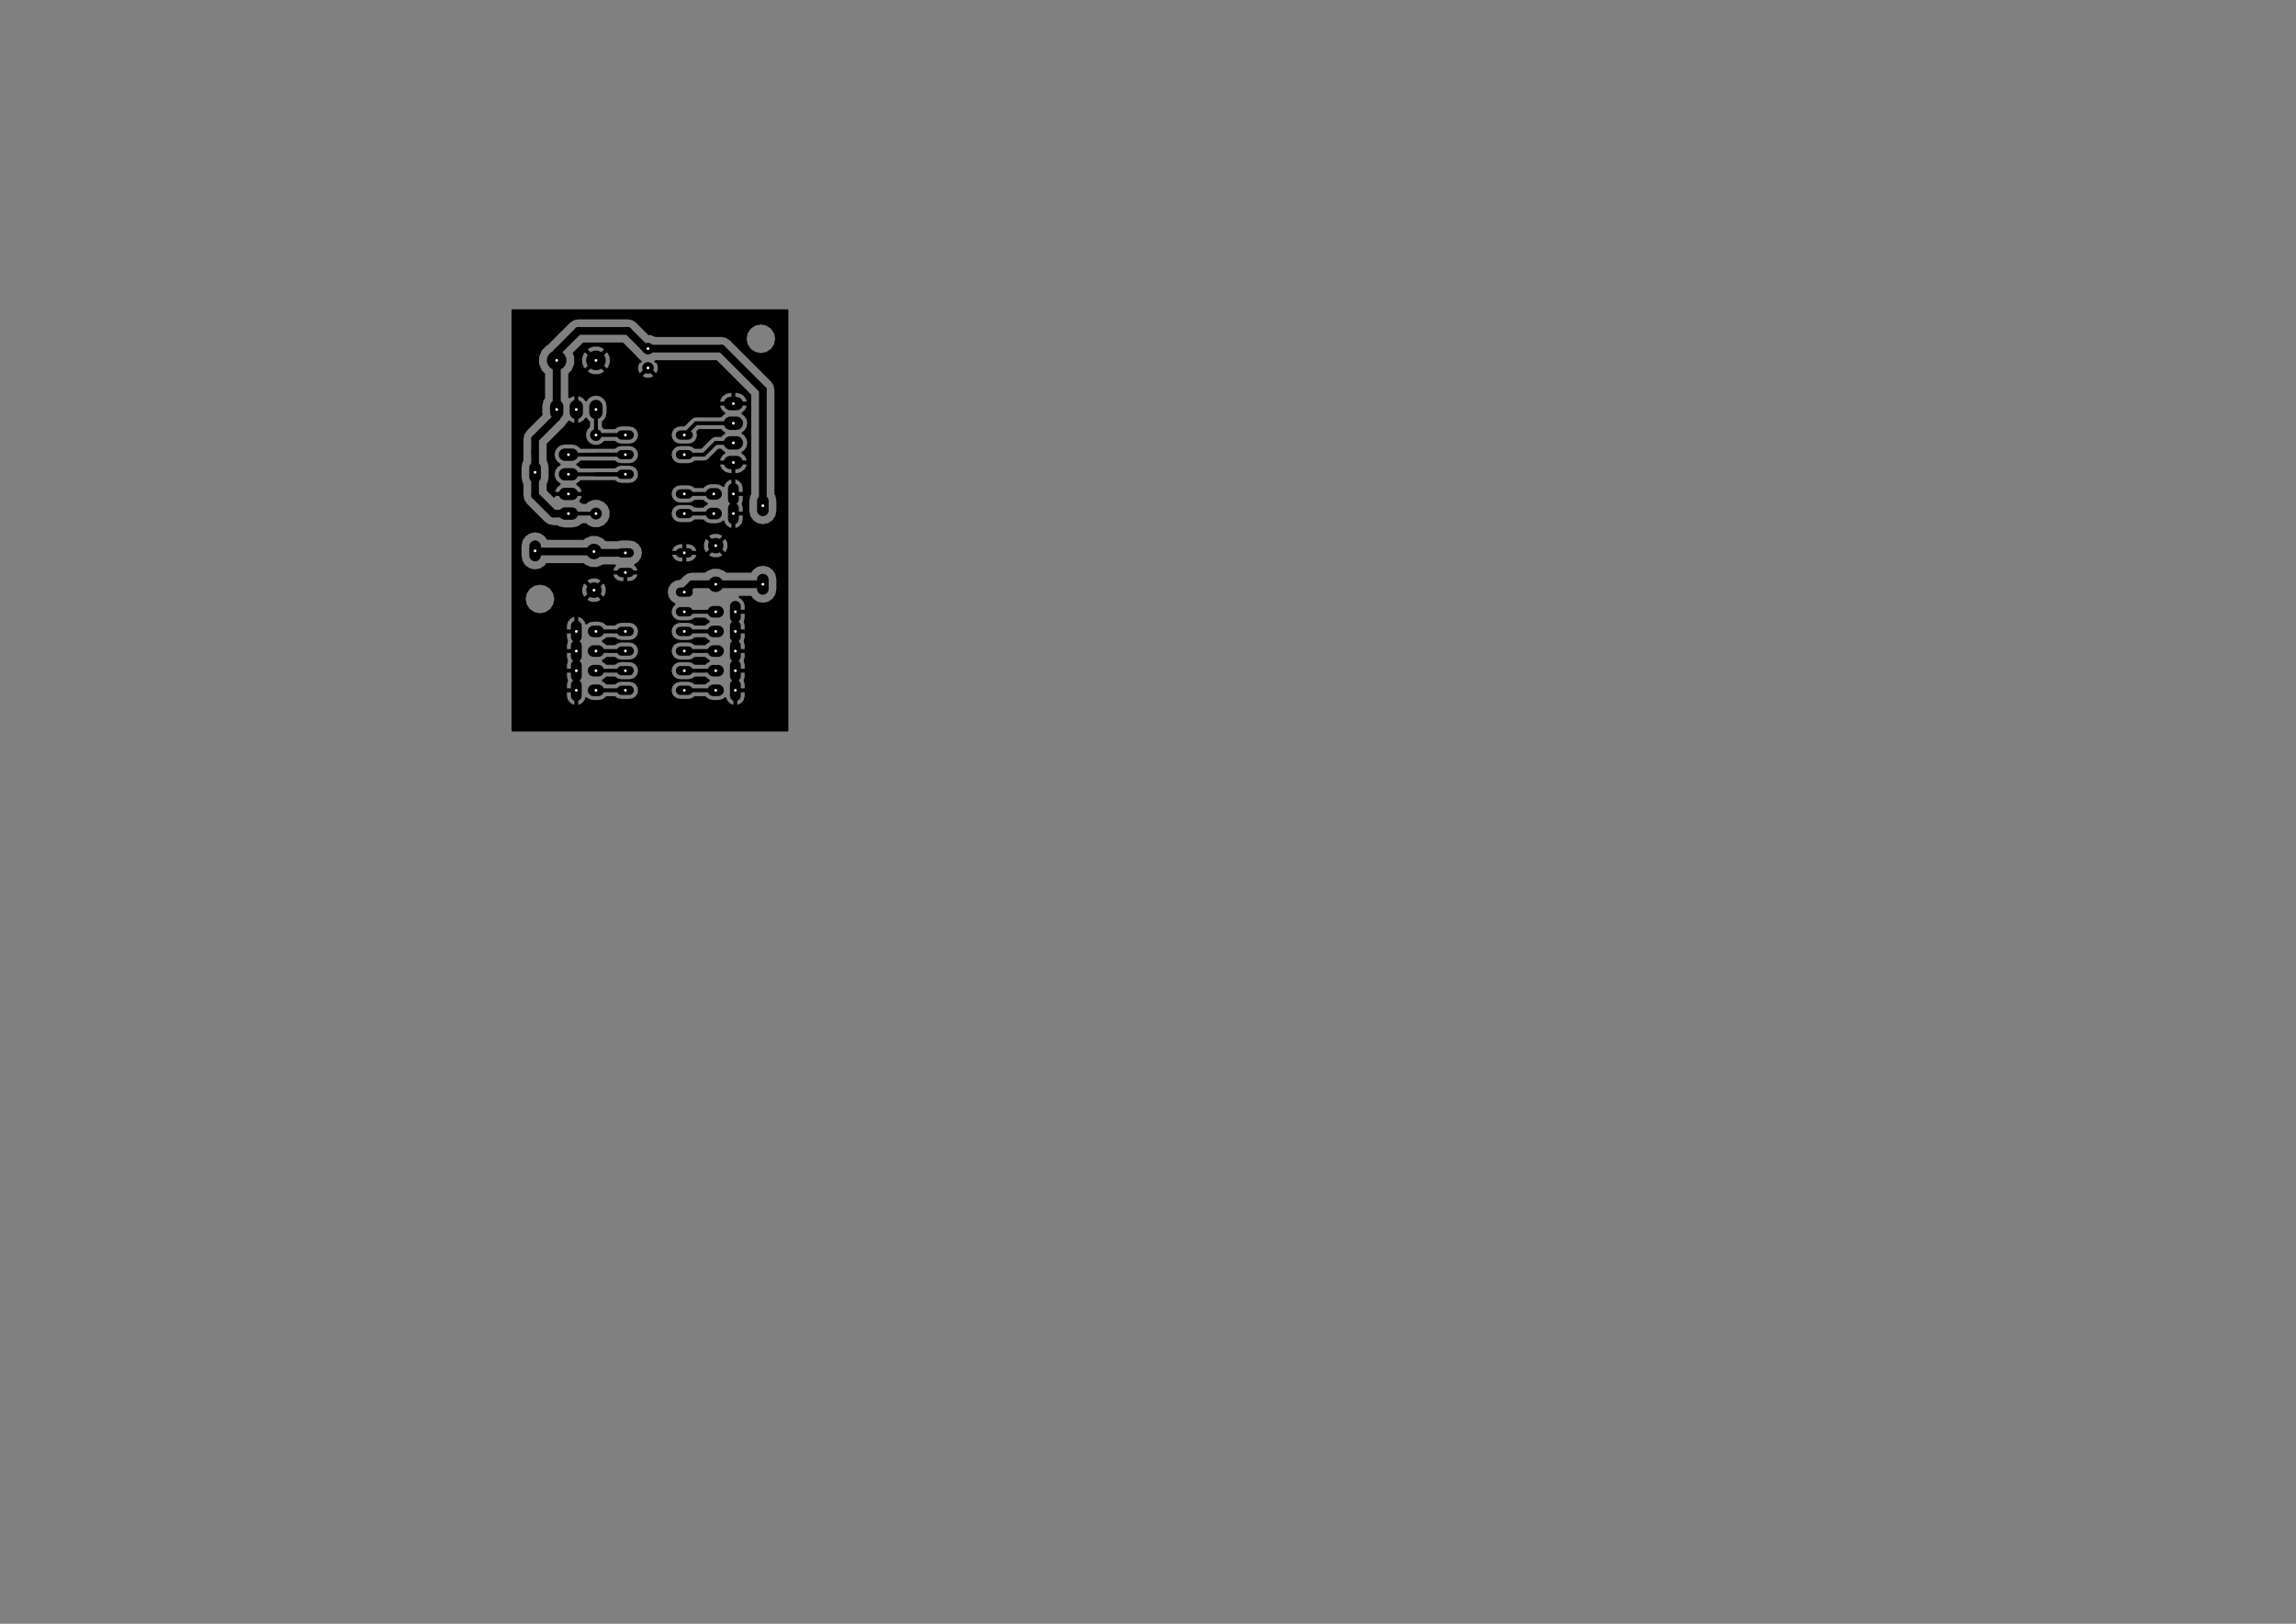 <?xml version="1.0" standalone="no"?>
 <!DOCTYPE svg PUBLIC "-//W3C//DTD SVG 1.1//EN" 
 "http://www.w3.org/Graphics/SVG/1.1/DTD/svg11.dtd"> 
<svg xmlns="http://www.w3.org/2000/svg" version="1.1" 
    width="29.7cm" height="21.001cm" viewBox="0 0 116930 82680 ">
<rect x="0" y="0" width="116930" height="82680" fill="#808080" stroke="none"/>
<title>SVG Picture created as rc_car-B.Cu.svg date 2017/06/29 15:17:25 </title>
  <desc>Picture generated by PCBNEW </desc>
<g style="fill:#000000; fill-opacity:1;stroke:#000000; stroke-opacity:1;
stroke-linecap:round; stroke-linejoin:round; "
 transform="translate(0 0) scale(1 1)">
</g>
<g style="fill:#000000; fill-opacity:0.0; 
stroke:#000000; stroke-width:-0; stroke-opacity:1; 
stroke-linecap:round; stroke-linejoin:round;">
</g>
<g style="fill:#000000; fill-opacity:0.0; 
stroke:#000000; stroke-width:472.441; stroke-opacity:1; 
stroke-linecap:round; stroke-linejoin:round;">
<path d="M34653 26150
L35046 26150
" />
<path d="M31653 34150
L32046 34150
" />
<path d="M31653 35150
L32046 35150
" />
<path d="M34653 31150
L35046 31150
" />
<path d="M31653 22150
L32046 22150
" />
<path d="M31653 23150
L32046 23150
" />
<path d="M31653 24150
L32046 24150
" />
<path d="M31653 28150
L32046 28150
" />
<path d="M31653 29150
L32046 29150
" />
<path d="M31653 32150
L32046 32150
" />
<path d="M31653 33150
L32046 33150
" />
<path d="M34653 35150
L35046 35150
" />
<path d="M34653 34150
L35046 34150
" />
<path d="M34653 33150
L35046 33150
" />
<path d="M34653 32150
L35046 32150
" />
<path d="M34653 30150
L35046 30150
" />
<path d="M34653 28150
L35046 28150
" />
<path d="M34653 25150
L35046 25150
" />
<path d="M34653 23150
L35046 23150
" />
<path d="M34653 22150
L35046 22150
" />
</g>
<g style="fill:#000000; fill-opacity:1.0; 
stroke:#000000; stroke-width:0; stroke-opacity:1; 
stroke-linecap:round; stroke-linejoin:round;">
<circle cx="28350" cy="18350" r="500" /> 
</g>
<g style="fill:#000000; fill-opacity:1.0; 
stroke:#000000; stroke-width:39.37; stroke-opacity:1; 
stroke-linecap:round; stroke-linejoin:round;">
</g>
<g style="fill:#000000; fill-opacity:1.0; 
stroke:#000000; stroke-width:0; stroke-opacity:1; 
stroke-linecap:round; stroke-linejoin:round;">
<circle cx="30350" cy="18350" r="500" /> 
</g>
<g style="fill:#000000; fill-opacity:1.0; 
stroke:#000000; stroke-width:39.37; stroke-opacity:1; 
stroke-linecap:round; stroke-linejoin:round;">
</g>
<g style="fill:#000000; fill-opacity:1.0; 
stroke:#000000; stroke-width:0; stroke-opacity:1; 
stroke-linecap:round; stroke-linejoin:round;">
<circle cx="33000" cy="18734.3" r="295.276" /> 
</g>
<g style="fill:#000000; fill-opacity:1.0; 
stroke:#000000; stroke-width:39.37; stroke-opacity:1; 
stroke-linecap:round; stroke-linejoin:round;">
</g>
<g style="fill:#000000; fill-opacity:1.0; 
stroke:#000000; stroke-width:0; stroke-opacity:1; 
stroke-linecap:round; stroke-linejoin:round;">
<circle cx="33000" cy="17750" r="295.276" /> 
</g>
<g style="fill:#000000; fill-opacity:1.0; 
stroke:#000000; stroke-width:39.37; stroke-opacity:1; 
stroke-linecap:round; stroke-linejoin:round;">
</g>
<g style="fill:#000000; fill-opacity:1.0; 
stroke:#000000; stroke-width:0; stroke-opacity:1; 
stroke-linecap:round; stroke-linejoin:round;">
<circle cx="30250" cy="30050" r="393.701" /> 
</g>
<g style="fill:#000000; fill-opacity:1.0; 
stroke:#000000; stroke-width:39.37; stroke-opacity:1; 
stroke-linecap:round; stroke-linejoin:round;">
</g>
<g style="fill:#000000; fill-opacity:1.0; 
stroke:#000000; stroke-width:0; stroke-opacity:1; 
stroke-linecap:round; stroke-linejoin:round;">
<circle cx="30250" cy="28081.5" r="393.701" /> 
</g>
<g style="fill:#000000; fill-opacity:1.0; 
stroke:#000000; stroke-width:39.37; stroke-opacity:1; 
stroke-linecap:round; stroke-linejoin:round;">
</g>
<g style="fill:#000000; fill-opacity:1.0; 
stroke:#000000; stroke-width:0; stroke-opacity:1; 
stroke-linecap:round; stroke-linejoin:round;">
<circle cx="36450" cy="29750" r="393.701" /> 
</g>
<g style="fill:#000000; fill-opacity:1.0; 
stroke:#000000; stroke-width:39.37; stroke-opacity:1; 
stroke-linecap:round; stroke-linejoin:round;">
</g>
<g style="fill:#000000; fill-opacity:1.0; 
stroke:#000000; stroke-width:0; stroke-opacity:1; 
stroke-linecap:round; stroke-linejoin:round;">
<circle cx="36450" cy="27781.5" r="393.701" /> 
</g>
<g style="fill:#000000; fill-opacity:1.0; 
stroke:#000000; stroke-width:39.37; stroke-opacity:1; 
stroke-linecap:round; stroke-linejoin:round;">
</g>
<g style="fill:#000000; fill-opacity:1.0; 
stroke:#000000; stroke-width:590.551; stroke-opacity:1; 
stroke-linecap:round; stroke-linejoin:round;">
</g>
<g style="fill:#000000; fill-opacity:0.0; 
stroke:#000000; stroke-width:590.551; stroke-opacity:1; 
stroke-linecap:round; stroke-linejoin:round;">
<path d="M38850 29986
L38850 29513
" />
<path d="M38850 25986
L38850 25513
" />
<path d="M27250 23813
L27250 24286
" />
<path d="M27250 27813
L27250 28286
" />
</g>
<g style="fill:#000000; fill-opacity:0.0; 
stroke:#000000; stroke-width:629.921; stroke-opacity:1; 
stroke-linecap:round; stroke-linejoin:round;">
<path d="M28772 23150
L29127 23150
" />
<path d="M28772 24150
L29127 24150
" />
<path d="M28772 25150
L29127 25150
" />
<path d="M28772 26150
L29127 26150
" />
</g>
<g style="fill:#000000; fill-opacity:0.0; 
stroke:#000000; stroke-width:590.551; stroke-opacity:1; 
stroke-linecap:round; stroke-linejoin:round;">
<path d="M36231 25150
L36468 25150
" />
</g>
<g style="fill:#000000; fill-opacity:0.0; 
stroke:#000000; stroke-width:551.181; stroke-opacity:1; 
stroke-linecap:round; stroke-linejoin:round;">
<path d="M37350 25425
L37350 24874
" />
</g>
<g style="fill:#000000; fill-opacity:0.0; 
stroke:#000000; stroke-width:590.551; stroke-opacity:1; 
stroke-linecap:round; stroke-linejoin:round;">
<path d="M36231 26150
L36468 26150
" />
</g>
<g style="fill:#000000; fill-opacity:0.0; 
stroke:#000000; stroke-width:551.181; stroke-opacity:1; 
stroke-linecap:round; stroke-linejoin:round;">
<path d="M37350 26425
L37350 25874
" />
</g>
<g style="fill:#000000; fill-opacity:0.0; 
stroke:#000000; stroke-width:680; stroke-opacity:1; 
stroke-linecap:round; stroke-linejoin:round;">
<path d="M28350 21002
L28350 20697
" />
<path d="M29350 21002
L29350 20697
" />
<path d="M30350 21002
L30350 20697
" />
</g>
<g style="fill:#000000; fill-opacity:1.0; 
stroke:#000000; stroke-width:0; stroke-opacity:1; 
stroke-linecap:round; stroke-linejoin:round;">
<circle cx="30350" cy="26150" r="300" /> 
</g>
<g style="fill:#000000; fill-opacity:1.0; 
stroke:#000000; stroke-width:39.37; stroke-opacity:1; 
stroke-linecap:round; stroke-linejoin:round;">
</g>
<g style="fill:#000000; fill-opacity:1.0; 
stroke:#000000; stroke-width:0; stroke-opacity:1; 
stroke-linecap:round; stroke-linejoin:round;">
<circle cx="30350" cy="22150" r="300" /> 
</g>
<g style="fill:#000000; fill-opacity:1.0; 
stroke:#000000; stroke-width:39.37; stroke-opacity:1; 
stroke-linecap:round; stroke-linejoin:round;">
</g>
<g style="fill:#000000; fill-opacity:1.0; 
stroke:#000000; stroke-width:590.551; stroke-opacity:1; 
stroke-linecap:round; stroke-linejoin:round;">
</g>
<g style="fill:#000000; fill-opacity:0.0; 
stroke:#000000; stroke-width:590.551; stroke-opacity:1; 
stroke-linecap:round; stroke-linejoin:round;">
<path d="M30468 32150
L30231 32150
" />
</g>
<g style="fill:#000000; fill-opacity:0.0; 
stroke:#000000; stroke-width:551.181; stroke-opacity:1; 
stroke-linecap:round; stroke-linejoin:round;">
<path d="M29350 31874
L29350 32425
" />
</g>
<g style="fill:#000000; fill-opacity:0.0; 
stroke:#000000; stroke-width:590.551; stroke-opacity:1; 
stroke-linecap:round; stroke-linejoin:round;">
<path d="M30468 33150
L30231 33150
" />
</g>
<g style="fill:#000000; fill-opacity:0.0; 
stroke:#000000; stroke-width:551.181; stroke-opacity:1; 
stroke-linecap:round; stroke-linejoin:round;">
<path d="M29350 32874
L29350 33425
" />
</g>
<g style="fill:#000000; fill-opacity:0.0; 
stroke:#000000; stroke-width:590.551; stroke-opacity:1; 
stroke-linecap:round; stroke-linejoin:round;">
<path d="M30468 34150
L30231 34150
" />
</g>
<g style="fill:#000000; fill-opacity:0.0; 
stroke:#000000; stroke-width:551.181; stroke-opacity:1; 
stroke-linecap:round; stroke-linejoin:round;">
<path d="M29350 33874
L29350 34425
" />
</g>
<g style="fill:#000000; fill-opacity:0.0; 
stroke:#000000; stroke-width:590.551; stroke-opacity:1; 
stroke-linecap:round; stroke-linejoin:round;">
<path d="M30468 35150
L30231 35150
" />
</g>
<g style="fill:#000000; fill-opacity:0.0; 
stroke:#000000; stroke-width:551.181; stroke-opacity:1; 
stroke-linecap:round; stroke-linejoin:round;">
<path d="M29350 34874
L29350 35425
" />
</g>
<g style="fill:#000000; fill-opacity:0.0; 
stroke:#000000; stroke-width:590.551; stroke-opacity:1; 
stroke-linecap:round; stroke-linejoin:round;">
<path d="M36331 35150
L36568 35150
" />
</g>
<g style="fill:#000000; fill-opacity:0.0; 
stroke:#000000; stroke-width:551.181; stroke-opacity:1; 
stroke-linecap:round; stroke-linejoin:round;">
<path d="M37450 35425
L37450 34874
" />
</g>
<g style="fill:#000000; fill-opacity:0.0; 
stroke:#000000; stroke-width:590.551; stroke-opacity:1; 
stroke-linecap:round; stroke-linejoin:round;">
<path d="M36331 34150
L36568 34150
" />
</g>
<g style="fill:#000000; fill-opacity:0.0; 
stroke:#000000; stroke-width:551.181; stroke-opacity:1; 
stroke-linecap:round; stroke-linejoin:round;">
<path d="M37450 34425
L37450 33874
" />
</g>
<g style="fill:#000000; fill-opacity:0.0; 
stroke:#000000; stroke-width:590.551; stroke-opacity:1; 
stroke-linecap:round; stroke-linejoin:round;">
<path d="M36331 33150
L36568 33150
" />
</g>
<g style="fill:#000000; fill-opacity:0.0; 
stroke:#000000; stroke-width:551.181; stroke-opacity:1; 
stroke-linecap:round; stroke-linejoin:round;">
<path d="M37450 33425
L37450 32874
" />
</g>
<g style="fill:#000000; fill-opacity:0.0; 
stroke:#000000; stroke-width:590.551; stroke-opacity:1; 
stroke-linecap:round; stroke-linejoin:round;">
<path d="M36331 32150
L36568 32150
" />
</g>
<g style="fill:#000000; fill-opacity:0.0; 
stroke:#000000; stroke-width:551.181; stroke-opacity:1; 
stroke-linecap:round; stroke-linejoin:round;">
<path d="M37450 32425
L37450 31874
" />
</g>
<g style="fill:#000000; fill-opacity:0.0; 
stroke:#000000; stroke-width:590.551; stroke-opacity:1; 
stroke-linecap:round; stroke-linejoin:round;">
<path d="M36331 31150
L36568 31150
" />
</g>
<g style="fill:#000000; fill-opacity:0.0; 
stroke:#000000; stroke-width:551.181; stroke-opacity:1; 
stroke-linecap:round; stroke-linejoin:round;">
<path d="M37450 31425
L37450 30874
" />
</g>
<g style="fill:#000000; fill-opacity:0.0; 
stroke:#000000; stroke-width:680; stroke-opacity:1; 
stroke-linecap:round; stroke-linejoin:round;">
<path d="M37197 20550
L37502 20550
" />
<path d="M37197 21550
L37502 21550
" />
<path d="M37197 22550
L37502 22550
" />
<path d="M37197 23550
L37502 23550
" />
</g>
<g style="fill:#000000; fill-opacity:0.0; 
stroke:#000000; stroke-width:393.701; stroke-opacity:1; 
stroke-linecap:round; stroke-linejoin:round;">
<path d="M28350 20850
L28350 18350
" />
<path d="M28350 20850
L28350 21250
" />
<path d="M28350 21250
L27250 22350
" />
<path d="M27250 22350
L27250 23050
" />
<path d="M28950 26150
L28175 26150
" />
<path d="M27250 25225
L27250 23050
" />
<path d="M28175 26150
L27250 25225
" />
<path d="M28350 17950
L28350 20550
" />
<path d="M33000 17750
L32875 17750
" />
<path d="M32875 17750
L31975 16850
" />
<path d="M29450 16850
L28350 17950
" />
<path d="M31975 16850
L29450 16850
" />
<path d="M38850 25750
L38850 19850
" />
<path d="M36750 17750
L33000 17750
" />
<path d="M38850 19850
L36750 17750
" />
</g>
<g style="fill:#000000; fill-opacity:0.0; 
stroke:#000000; stroke-width:196.85; stroke-opacity:1; 
stroke-linecap:round; stroke-linejoin:round;">
<path d="M28200 18100
L28350 17950
" />
<path d="M28350 20550
L28350 20175
" />
<path d="M33000 17750
L32825 17750
" />
<path d="M33100 17650
L33000 17750
" />
<path d="M32962 17712
L33000 17750
" />
<path d="M39000 25600
L38850 25750
" />
<path d="M28950 26150
L30350 26150
" />
</g>
<g style="fill:#000000; fill-opacity:0.0; 
stroke:#000000; stroke-width:393.701; stroke-opacity:1; 
stroke-linecap:round; stroke-linejoin:round;">
<path d="M36450 29750
L35250 29750
" />
<path d="M35250 29750
L34850 30150
" />
<path d="M38850 29750
L36450 29750
" />
</g>
<g style="fill:#000000; fill-opacity:0.0; 
stroke:#000000; stroke-width:196.85; stroke-opacity:1; 
stroke-linecap:round; stroke-linejoin:round;">
<path d="M37350 21550
L35450 21550
" />
<path d="M35450 21550
L34850 22150
" />
<path d="M34850 23150
L35850 23150
" />
<path d="M36450 22550
L37350 22550
" />
<path d="M35850 23150
L36450 22550
" />
<path d="M31850 23150
L28950 23150
" />
<path d="M31850 23150
L30350 23150
" />
<path d="M31850 24150
L28950 24150
" />
<path d="M31850 24150
L30350 24150
" />
<path d="M34850 25150
L36350 25150
" />
<path d="M31850 22150
L30550 22150
" />
<path d="M30550 22150
L30350 21950
" />
<path d="M30350 20550
L30350 21950
" />
</g>
<g style="fill:#000000; fill-opacity:0.0; 
stroke:#000000; stroke-width:393.701; stroke-opacity:1; 
stroke-linecap:round; stroke-linejoin:round;">
<path d="M30250 28081
L27281 28081
" />
<path d="M27281 28081
L27250 28050
" />
<path d="M31850 28150
L30318 28150
" />
<path d="M30318 28150
L30250 28081
" />
</g>
<g style="fill:#000000; fill-opacity:0.0; 
stroke:#000000; stroke-width:196.85; stroke-opacity:1; 
stroke-linecap:round; stroke-linejoin:round;">
<path d="M30318 28150
L30250 28081
" />
<path d="M31850 32150
L30350 32150
" />
<path d="M31850 33150
L30350 33150
" />
<path d="M34850 26150
L36350 26150
" />
<path d="M31850 34150
L30350 34150
" />
<path d="M31850 35150
L30350 35150
" />
<path d="M31814 35126
L31864 35126
" />
<path d="M34850 35150
L36450 35150
" />
<path d="M34850 34150
L36450 34150
" />
<path d="M34850 33150
L36750 33150
" />
<path d="M34850 32150
L36750 32150
" />
<path d="M34850 31150
L36750 31150
" />
</g>
<g style="fill:#000000; fill-opacity:1.0; 
stroke:#000000; stroke-width:118.11; stroke-opacity:1; 
stroke-linecap:round; stroke-linejoin:round;">
<polyline style="fill-rule:evenodd;"
points="40090,37190
26109,37190
26109,35190
28815,35190
28815,35466
28871,35668
29000,35832
29183,35935
29226,35945
29309,35893
29309,35190
28815,35190
26109,35190
26109,34190
28815,34190
28815,34466
28866,34650
28815,34833
28815,35109
29309,35109
29309,34190
28815,34190
26109,34190
26109,33190
28815,33190
28815,33466
28866,33650
28815,33833
28815,34109
29309,34109
29309,33190
28815,33190
26109,33190
26109,32190
28815,32190
28815,32466
28866,32650
28815,32833
28815,33109
29309,33109
29309,32190
28815,32190
26109,32190
26109,31833
28815,31833
28815,32109
29309,32109
29309,31406
29390,31406
29390,32109
29398,32109
29398,32190
29390,32190
29390,33109
29398,33109
29398,33190
29390,33190
29390,34109
29398,34109
29398,34190
29390,34190
29390,35109
29398,35109
29398,35190
29390,35190
29390,35893
29473,35945
29516,35935
29699,35832
29828,35668
29857,35562
30006,35662
30218,35704
30481,35704
30693,35662
30873,35541
30896,35507
31300,35507
31450,35607
31639,35645
32060,35645
32249,35607
32410,35500
32517,35339
32555,35150
32517,34960
32410,34799
32249,34692
32060,34654
31639,34654
31450,34692
31300,34792
30896,34792
30873,34758
30711,34650
30873,34541
30896,34507
31300,34507
31450,34607
31639,34645
32060,34645
32249,34607
32410,34500
32517,34339
32555,34150
32517,33960
32410,33799
32249,33692
32060,33654
31639,33654
31450,33692
31300,33792
30896,33792
30873,33758
30711,33650
30873,33541
30896,33507
31300,33507
31450,33607
31639,33645
32060,33645
32249,33607
32410,33500
32517,33339
32555,33150
32517,32960
32410,32799
32249,32692
32060,32654
31639,32654
31450,32692
31300,32792
30896,32792
30873,32758
30711,32650
30873,32541
30896,32507
31300,32507
31450,32607
31639,32645
32060,32645
32249,32607
32410,32500
32517,32339
32555,32150
32517,31960
32410,31799
32249,31692
32060,31654
31639,31654
31450,31692
31300,31792
30896,31792
30873,31758
30693,31637
30481,31595
30218,31595
30006,31637
29857,31737
29828,31631
29699,31467
29516,31364
29473,31354
29390,31406
29309,31406
29226,31354
29183,31364
29000,31467
28871,31631
28815,31833
26109,31833
26109,30500
26711,30500
26771,30801
26942,31057
27198,31228
27500,31288
27801,31228
28057,31057
28228,30801
28288,30502
29855,30502
29892,30611
30134,30705
30394,30699
30607,30611
30644,30502
30250,30107
29855,30502
28288,30502
28288,30500
28228,30198
28057,29942
28046,29934
29594,29934
29600,30194
29688,30407
29797,30444
30192,30050
30307,30050
30702,30444
30811,30407
30905,30165
30905,30150
33946,30150
33999,30413
34148,30637
34340,30765
34289,30799
34182,30960
34144,31150
34182,31339
34289,31500
34450,31607
34639,31645
35060,31645
35249,31607
35399,31507
35903,31507
35926,31541
36088,31650
35926,31758
35903,31792
35399,31792
35249,31692
35060,31654
34639,31654
34450,31692
34289,31799
34182,31960
34144,32150
34182,32339
34289,32500
34450,32607
34639,32645
35060,32645
35249,32607
35399,32507
35903,32507
35926,32541
36088,32650
35926,32758
35903,32792
35399,32792
35249,32692
35060,32654
34639,32654
34450,32692
34289,32799
34182,32960
34144,33150
34182,33339
34289,33500
34450,33607
34639,33645
35060,33645
35249,33607
35399,33507
35903,33507
35926,33541
36088,33650
35926,33758
35903,33792
35399,33792
35249,33692
35060,33654
34639,33654
34450,33692
34289,33799
34182,33960
34144,34150
34182,34339
34289,34500
34450,34607
34639,34645
35060,34645
35249,34607
35399,34507
35903,34507
35926,34541
36088,34650
35926,34758
35903,34792
35399,34792
35249,34692
35060,34654
34639,34654
34450,34692
34289,34799
34182,34960
34144,35150
34182,35339
34289,35500
34450,35607
34639,35645
35060,35645
35249,35607
35399,35507
35903,35507
35926,35541
36106,35662
36318,35704
36581,35704
36793,35662
36942,35562
36971,35668
37100,35832
37283,35935
37326,35945
37409,35893
37409,35190
37490,35190
37490,35893
37573,35945
37616,35935
37799,35832
37928,35668
37984,35466
37984,35190
37490,35190
37409,35190
37401,35190
37401,35109
37409,35109
37409,34190
37490,34190
37490,35109
37984,35109
37984,34833
37933,34650
37984,34466
37984,34190
37490,34190
37409,34190
37401,34190
37401,34109
37409,34109
37409,33190
37490,33190
37490,34109
37984,34109
37984,33833
37933,33650
37984,33466
37984,33190
37490,33190
37409,33190
37401,33190
37401,33109
37409,33109
37409,32190
37490,32190
37490,33109
37984,33109
37984,32833
37933,32650
37984,32466
37984,32190
37490,32190
37409,32190
37401,32190
37401,32109
37409,32109
37409,31190
37490,31190
37490,32109
37984,32109
37984,31833
37933,31650
37984,31466
37984,31190
37490,31190
37409,31190
37401,31190
37401,31109
37409,31109
37409,31101
37490,31101
37490,31109
37984,31109
37984,30833
37928,30631
37799,30467
37678,30399
38230,30399
38321,30534
38563,30696
38850,30753
39136,30696
39378,30534
39541,30291
39598,30005
39598,29494
39541,29208
39378,28965
39136,28803
38850,28746
38563,28803
38321,28965
38230,29100
36997,29100
36930,29032
36619,28903
36282,28903
35971,29031
35902,29100
35250,29100
35001,29149
34819,29271
34790,29290
34616,29464
34372,29513
34148,29662
33999,29886
33946,30150
30905,30150
30899,29905
30811,29692
30702,29655
30307,30050
30192,30050
29797,29655
29688,29692
29594,29934
28046,29934
27801,29771
27500,29711
27198,29771
26942,29942
26771,30198
26711,30500
26109,30500
26109,29597
29855,29597
30250,29992
30644,29597
30607,29488
30365,29394
30105,29400
29892,29488
29855,29597
26109,29597
26109,29267
31172,29267
31179,29301
31273,29471
31425,29591
31612,29645
31809,29645
31809,29190
31890,29190
31890,29645
32087,29645
32274,29591
32426,29471
32520,29301
32527,29267
32475,29190
31890,29190
31809,29190
31224,29190
31172,29267
26109,29267
26109,27794
26501,27794
26501,28305
26558,28591
26721,28834
26963,28996
27250,29053
27536,28996
27778,28834
27847,28731
29702,28731
29769,28798
30080,28927
30417,28928
30728,28799
31310,28799
31273,28828
31179,28998
31172,29032
31224,29109
31809,29109
31809,29101
31890,29101
31890,29109
32475,29109
32527,29032
32520,28998
32426,28828
32352,28770
32551,28637
32700,28413
32729,28267
34172,28267
34179,28301
34273,28471
34425,28591
34612,28645
34809,28645
34809,28190
34890,28190
34890,28645
35087,28645
35274,28591
35426,28471
35520,28301
35527,28267
35505,28234
36055,28234
36092,28342
36334,28436
36594,28431
36807,28342
36844,28234
36450,27839
36055,28234
35505,28234
35475,28190
34890,28190
34809,28190
34224,28190
34172,28267
32729,28267
32753,28150
32729,28032
34172,28032
34224,28109
34809,28109
34809,27654
34890,27654
34890,28109
35475,28109
35527,28032
35520,27998
35426,27828
35274,27708
35128,27666
35794,27666
35800,27925
35888,28138
35997,28176
36392,27781
36507,27781
36902,28176
37011,28138
37105,27896
37099,27637
37011,27424
36902,27386
36507,27781
36392,27781
35997,27386
35888,27424
35794,27666
35128,27666
35087,27654
34890,27654
34809,27654
34612,27654
34425,27708
34273,27828
34179,27998
34172,28032
32729,28032
32700,27886
32551,27662
32327,27513
32064,27461
31635,27461
31437,27500
30865,27500
30730,27364
30644,27328
36055,27328
36450,27723
36844,27328
36807,27220
36565,27126
36305,27131
36092,27220
36055,27328
30644,27328
30419,27235
30082,27234
29771,27363
29702,27431
27890,27431
27778,27265
27536,27103
27250,27046
26963,27103
26721,27265
26558,27508
26501,27794
26109,27794
26109,23794
26501,23794
26501,24305
26558,24591
26600,24653
26600,25225
26649,25473
26755,25631
26790,25684
27715,26609
27926,26750
28175,26799
28371,26799
28460,26859
28754,26917
29145,26917
29439,26859
29676,26701
29836,26701
29923,26787
30199,26902
30499,26902
30775,26788
30987,26576
31102,26300
31102,26000
30988,25724
30776,25512
30500,25397
30200,25397
29924,25511
29836,25598
29676,25598
29563,25523
29673,25331
29686,25280
29634,25190
28990,25190
28990,25198
28909,25198
28909,25190
28265,25190
28217,25273
28093,25150
34144,25150
34182,25339
34289,25500
34450,25607
34639,25645
35060,25645
35249,25607
35399,25507
35803,25507
35826,25541
35988,25650
35826,25758
35803,25792
35399,25792
35249,25692
35060,25654
34639,25654
34450,25692
34289,25799
34182,25960
34144,26150
34182,26339
34289,26500
34450,26607
34639,26645
35060,26645
35249,26607
35399,26507
35803,26507
35826,26541
36006,26662
36218,26704
36481,26704
36693,26662
36842,26562
36871,26668
37000,26832
37183,26935
37226,26945
37309,26893
37309,26190
37390,26190
37390,26893
37473,26945
37516,26935
37699,26832
37828,26668
37884,26466
37884,26190
37390,26190
37309,26190
37301,26190
37301,26109
37309,26109
37309,25190
37390,25190
37390,26109
37884,26109
37884,25833
37833,25650
37884,25466
37884,25190
37390,25190
37309,25190
37301,25190
37301,25109
37309,25109
37309,24406
37390,24406
37390,25109
37884,25109
37884,24833
37828,24631
37699,24467
37516,24364
37473,24354
37390,24406
37309,24406
37226,24354
37183,24364
37000,24467
36871,24631
36842,24737
36693,24637
36481,24595
36218,24595
36006,24637
35826,24758
35803,24792
35399,24792
35249,24692
35060,24654
34639,24654
34450,24692
34289,24799
34182,24960
34144,25150
28093,25150
27899,24955
27899,24653
27941,24591
27998,24305
27998,23794
27941,23508
27899,23446
27899,23150
28184,23150
28227,23369
28352,23555
28493,23650
28352,23744
28227,23930
28184,24150
28227,24369
28352,24555
28494,24651
28337,24773
28226,24968
28213,25019
28265,25109
28909,25109
28909,25101
28990,25101
28990,25109
29634,25109
29686,25019
29673,24968
29562,24773
29405,24651
29547,24555
29580,24507
31300,24507
31450,24607
31639,24645
32060,24645
32249,24607
32410,24500
32517,24339
32555,24150
32517,23960
32410,23799
32249,23692
32207,23683
36613,23683
36628,23741
36745,23944
36930,24087
37156,24149
37309,24149
37309,23590
37390,23590
37390,24149
37543,24149
37769,24087
37954,23944
38071,23741
38086,23683
38034,23590
37390,23590
37309,23590
36665,23590
36613,23683
32207,23683
32060,23654
31639,23654
31450,23692
31300,23792
29580,23792
29547,23744
29406,23650
29547,23555
29580,23507
31300,23507
31450,23607
31639,23645
32060,23645
32249,23607
32410,23500
32517,23339
32555,23150
32517,22960
32410,22799
32249,22692
32060,22654
31639,22654
31450,22692
31300,22792
29580,22792
29547,22744
29361,22619
29141,22575
28758,22575
28538,22619
28352,22744
28227,22930
28184,23150
27899,23150
27899,22619
28809,21709
28882,21600
28910,21581
28984,21471
29158,21571
29216,21586
29309,21534
29309,20890
29301,20890
29301,20809
29309,20809
29309,20165
29390,20165
29390,20809
29398,20809
29398,20890
29390,20890
29390,21534
29483,21586
29541,21571
29744,21454
29847,21321
29926,21440
29992,21484
29992,21716
29876,21832
29791,22038
29790,22260
29875,22466
30032,22623
30238,22708
30460,22709
30666,22624
30783,22507
31300,22507
31450,22607
31639,22645
32060,22645
32249,22607
32410,22500
32517,22339
32555,22150
34144,22150
34182,22339
34289,22500
34450,22607
34639,22645
35060,22645
35249,22607
35410,22500
35517,22339
35555,22150
35522,21983
35598,21907
36715,21907
36759,21973
36873,22050
36759,22126
36715,22192
36450,22192
36313,22219
36197,22297
35701,22792
35399,22792
35249,22692
35060,22654
34639,22654
34450,22692
34289,22799
34182,22960
34144,23150
34182,23339
34289,23500
34450,23607
34639,23645
35060,23645
35249,23607
35399,23507
35850,23507
35986,23480
36102,23402
36598,22907
36715,22907
36759,22973
36878,23052
36745,23155
36628,23358
36613,23416
36665,23509
37309,23509
37309,23501
37390,23501
37390,23509
38034,23509
38086,23416
38071,23358
37954,23155
37821,23052
37940,22973
38070,22779
38115,22550
38070,22320
37940,22126
37826,22050
37940,21973
38070,21779
38115,21550
38070,21320
37940,21126
37821,21047
37954,20944
38071,20741
38086,20683
38034,20590
37390,20590
37390,20598
37309,20598
37309,20590
36665,20590
36613,20683
36628,20741
36745,20944
36878,21047
36759,21126
36715,21192
35450,21192
35313,21219
35197,21297
34839,21654
34639,21654
34450,21692
34289,21799
34182,21960
34144,22150
32555,22150
32517,21960
32410,21799
32249,21692
32060,21654
31639,21654
31450,21692
31300,21792
30783,21792
30707,21716
30707,21484
30773,21440
30903,21246
30949,21016
30949,20683
30903,20453
30878,20416
36613,20416
36665,20509
37309,20509
37309,19950
37390,19950
37390,20509
38034,20509
38086,20416
38071,20358
37954,20155
37769,20012
37543,19950
37390,19950
37309,19950
37156,19950
36930,20012
36745,20155
36628,20358
36613,20416
30878,20416
30773,20259
30579,20129
30350,20084
30120,20129
29926,20259
29847,20378
29744,20245
29541,20128
29483,20113
29390,20165
29309,20165
29216,20113
29158,20128
28999,20219
28999,19115
32676,19115
32701,19214
32908,19291
33128,19284
33298,19214
33323,19115
33000,18792
32676,19115
28999,19115
28999,19047
29157,18890
29161,18879
29878,18879
29928,18999
30209,19111
30511,19106
30771,18999
30821,18879
30350,18407
29878,18879
29161,18879
29302,18540
29302,18209
29588,18209
29593,18511
29700,18771
29820,18821
30292,18350
30407,18350
30879,18821
30999,18771
31111,18490
31106,18188
30999,17928
30879,17878
30407,18350
30292,18350
29820,17878
29700,17928
29588,18209
29302,18209
29302,18161
29231,17987
29398,17820
29878,17820
30350,18292
30821,17820
30771,17700
30490,17588
30188,17593
29928,17700
29878,17820
29398,17820
29719,17499
31705,17499
32355,18149
32365,18173
32575,18383
32602,18395
32618,18410
32519,18436
32442,18642
32449,18862
32519,19032
32618,19057
32942,18734
32936,18728
32994,18670
33000,18676
33005,18670
33063,18728
33057,18734
33381,19057
33480,19032
33557,18826
33550,18605
33480,18436
33381,18410
33392,18399
36480,18399
38200,20119
38200,25146
38158,25208
38101,25494
38101,26005
38158,26291
38321,26534
38563,26696
38850,26753
39136,26696
39378,26534
39541,26291
39598,26005
39598,25494
39541,25208
39499,25146
39499,19850
39450,19601
39309,19390
37209,17290
37148,17250
37961,17250
38021,17551
38192,17807
38448,17978
38750,18038
39051,17978
39307,17807
39478,17551
39538,17250
39478,16948
39307,16692
39051,16521
38750,16461
38448,16521
38192,16692
38021,16948
37961,17250
37148,17250
36998,17149
36750,17100
33386,17100
33149,17002
33045,17002
32434,16390
32223,16249
31975,16200
29450,16200
29201,16249
28990,16390
27890,17490
27873,17515
27811,17541
27542,17809
27397,18159
27397,18538
27541,18888
27700,19047
27700,20252
27617,20375
27557,20679
27557,21020
27574,21106
26790,21890
26649,22101
26600,22350
26600,23446
26558,23508
26501,23794
26109,23794
26109,15809
40090,15809
40090,37190
" /> 
</g>
<g style="fill:#FFFFFF; fill-opacity:1.0; 
stroke:#FFFFFF; stroke-width:118.11; stroke-opacity:1; 
stroke-linecap:round; stroke-linejoin:round;">
</g>
<g style="fill:#FFFFFF; fill-opacity:1.0; 
stroke:#FFFFFF; stroke-width:0; stroke-opacity:1; 
stroke-linecap:round; stroke-linejoin:round;">
<circle cx="34850" cy="26150" r="68.898" /> 
</g>
<g style="fill:#FFFFFF; fill-opacity:1.0; 
stroke:#FFFFFF; stroke-width:39.37; stroke-opacity:1; 
stroke-linecap:round; stroke-linejoin:round;">
</g>
<g style="fill:#FFFFFF; fill-opacity:1.0; 
stroke:#FFFFFF; stroke-width:0; stroke-opacity:1; 
stroke-linecap:round; stroke-linejoin:round;">
<circle cx="31850" cy="34150" r="68.898" /> 
</g>
<g style="fill:#FFFFFF; fill-opacity:1.0; 
stroke:#FFFFFF; stroke-width:39.37; stroke-opacity:1; 
stroke-linecap:round; stroke-linejoin:round;">
</g>
<g style="fill:#FFFFFF; fill-opacity:1.0; 
stroke:#FFFFFF; stroke-width:0; stroke-opacity:1; 
stroke-linecap:round; stroke-linejoin:round;">
<circle cx="31850" cy="35150" r="68.898" /> 
</g>
<g style="fill:#FFFFFF; fill-opacity:1.0; 
stroke:#FFFFFF; stroke-width:39.37; stroke-opacity:1; 
stroke-linecap:round; stroke-linejoin:round;">
</g>
<g style="fill:#FFFFFF; fill-opacity:1.0; 
stroke:#FFFFFF; stroke-width:0; stroke-opacity:1; 
stroke-linecap:round; stroke-linejoin:round;">
<circle cx="34850" cy="31150" r="68.898" /> 
</g>
<g style="fill:#FFFFFF; fill-opacity:1.0; 
stroke:#FFFFFF; stroke-width:39.37; stroke-opacity:1; 
stroke-linecap:round; stroke-linejoin:round;">
</g>
<g style="fill:#FFFFFF; fill-opacity:1.0; 
stroke:#FFFFFF; stroke-width:0; stroke-opacity:1; 
stroke-linecap:round; stroke-linejoin:round;">
<circle cx="31850" cy="22150" r="68.898" /> 
</g>
<g style="fill:#FFFFFF; fill-opacity:1.0; 
stroke:#FFFFFF; stroke-width:39.37; stroke-opacity:1; 
stroke-linecap:round; stroke-linejoin:round;">
</g>
<g style="fill:#FFFFFF; fill-opacity:1.0; 
stroke:#FFFFFF; stroke-width:0; stroke-opacity:1; 
stroke-linecap:round; stroke-linejoin:round;">
<circle cx="31850" cy="23150" r="68.898" /> 
</g>
<g style="fill:#FFFFFF; fill-opacity:1.0; 
stroke:#FFFFFF; stroke-width:39.37; stroke-opacity:1; 
stroke-linecap:round; stroke-linejoin:round;">
</g>
<g style="fill:#FFFFFF; fill-opacity:1.0; 
stroke:#FFFFFF; stroke-width:0; stroke-opacity:1; 
stroke-linecap:round; stroke-linejoin:round;">
<circle cx="31850" cy="24150" r="68.898" /> 
</g>
<g style="fill:#FFFFFF; fill-opacity:1.0; 
stroke:#FFFFFF; stroke-width:39.37; stroke-opacity:1; 
stroke-linecap:round; stroke-linejoin:round;">
</g>
<g style="fill:#FFFFFF; fill-opacity:1.0; 
stroke:#FFFFFF; stroke-width:0; stroke-opacity:1; 
stroke-linecap:round; stroke-linejoin:round;">
<circle cx="31850" cy="28150" r="68.898" /> 
</g>
<g style="fill:#FFFFFF; fill-opacity:1.0; 
stroke:#FFFFFF; stroke-width:39.37; stroke-opacity:1; 
stroke-linecap:round; stroke-linejoin:round;">
</g>
<g style="fill:#FFFFFF; fill-opacity:1.0; 
stroke:#FFFFFF; stroke-width:0; stroke-opacity:1; 
stroke-linecap:round; stroke-linejoin:round;">
<circle cx="31850" cy="29150" r="68.898" /> 
</g>
<g style="fill:#FFFFFF; fill-opacity:1.0; 
stroke:#FFFFFF; stroke-width:39.37; stroke-opacity:1; 
stroke-linecap:round; stroke-linejoin:round;">
</g>
<g style="fill:#FFFFFF; fill-opacity:1.0; 
stroke:#FFFFFF; stroke-width:0; stroke-opacity:1; 
stroke-linecap:round; stroke-linejoin:round;">
<circle cx="31850" cy="32150" r="68.898" /> 
</g>
<g style="fill:#FFFFFF; fill-opacity:1.0; 
stroke:#FFFFFF; stroke-width:39.37; stroke-opacity:1; 
stroke-linecap:round; stroke-linejoin:round;">
</g>
<g style="fill:#FFFFFF; fill-opacity:1.0; 
stroke:#FFFFFF; stroke-width:0; stroke-opacity:1; 
stroke-linecap:round; stroke-linejoin:round;">
<circle cx="31850" cy="33150" r="68.898" /> 
</g>
<g style="fill:#FFFFFF; fill-opacity:1.0; 
stroke:#FFFFFF; stroke-width:39.37; stroke-opacity:1; 
stroke-linecap:round; stroke-linejoin:round;">
</g>
<g style="fill:#FFFFFF; fill-opacity:1.0; 
stroke:#FFFFFF; stroke-width:0; stroke-opacity:1; 
stroke-linecap:round; stroke-linejoin:round;">
<circle cx="34850" cy="35150" r="68.898" /> 
</g>
<g style="fill:#FFFFFF; fill-opacity:1.0; 
stroke:#FFFFFF; stroke-width:39.37; stroke-opacity:1; 
stroke-linecap:round; stroke-linejoin:round;">
</g>
<g style="fill:#FFFFFF; fill-opacity:1.0; 
stroke:#FFFFFF; stroke-width:0; stroke-opacity:1; 
stroke-linecap:round; stroke-linejoin:round;">
<circle cx="34850" cy="34150" r="68.898" /> 
</g>
<g style="fill:#FFFFFF; fill-opacity:1.0; 
stroke:#FFFFFF; stroke-width:39.37; stroke-opacity:1; 
stroke-linecap:round; stroke-linejoin:round;">
</g>
<g style="fill:#FFFFFF; fill-opacity:1.0; 
stroke:#FFFFFF; stroke-width:0; stroke-opacity:1; 
stroke-linecap:round; stroke-linejoin:round;">
<circle cx="34850" cy="33150" r="68.898" /> 
</g>
<g style="fill:#FFFFFF; fill-opacity:1.0; 
stroke:#FFFFFF; stroke-width:39.37; stroke-opacity:1; 
stroke-linecap:round; stroke-linejoin:round;">
</g>
<g style="fill:#FFFFFF; fill-opacity:1.0; 
stroke:#FFFFFF; stroke-width:0; stroke-opacity:1; 
stroke-linecap:round; stroke-linejoin:round;">
<circle cx="34850" cy="32150" r="68.898" /> 
</g>
<g style="fill:#FFFFFF; fill-opacity:1.0; 
stroke:#FFFFFF; stroke-width:39.37; stroke-opacity:1; 
stroke-linecap:round; stroke-linejoin:round;">
</g>
<g style="fill:#FFFFFF; fill-opacity:1.0; 
stroke:#FFFFFF; stroke-width:0; stroke-opacity:1; 
stroke-linecap:round; stroke-linejoin:round;">
<circle cx="34850" cy="30150" r="68.898" /> 
</g>
<g style="fill:#FFFFFF; fill-opacity:1.0; 
stroke:#FFFFFF; stroke-width:39.37; stroke-opacity:1; 
stroke-linecap:round; stroke-linejoin:round;">
</g>
<g style="fill:#FFFFFF; fill-opacity:1.0; 
stroke:#FFFFFF; stroke-width:0; stroke-opacity:1; 
stroke-linecap:round; stroke-linejoin:round;">
<circle cx="34850" cy="28150" r="68.898" /> 
</g>
<g style="fill:#FFFFFF; fill-opacity:1.0; 
stroke:#FFFFFF; stroke-width:39.37; stroke-opacity:1; 
stroke-linecap:round; stroke-linejoin:round;">
</g>
<g style="fill:#FFFFFF; fill-opacity:1.0; 
stroke:#FFFFFF; stroke-width:0; stroke-opacity:1; 
stroke-linecap:round; stroke-linejoin:round;">
<circle cx="34850" cy="25150" r="68.898" /> 
</g>
<g style="fill:#FFFFFF; fill-opacity:1.0; 
stroke:#FFFFFF; stroke-width:39.37; stroke-opacity:1; 
stroke-linecap:round; stroke-linejoin:round;">
</g>
<g style="fill:#FFFFFF; fill-opacity:1.0; 
stroke:#FFFFFF; stroke-width:0; stroke-opacity:1; 
stroke-linecap:round; stroke-linejoin:round;">
<circle cx="34850" cy="23150" r="68.898" /> 
</g>
<g style="fill:#FFFFFF; fill-opacity:1.0; 
stroke:#FFFFFF; stroke-width:39.37; stroke-opacity:1; 
stroke-linecap:round; stroke-linejoin:round;">
</g>
<g style="fill:#FFFFFF; fill-opacity:1.0; 
stroke:#FFFFFF; stroke-width:0; stroke-opacity:1; 
stroke-linecap:round; stroke-linejoin:round;">
<circle cx="34850" cy="22150" r="68.898" /> 
</g>
<g style="fill:#FFFFFF; fill-opacity:1.0; 
stroke:#FFFFFF; stroke-width:39.37; stroke-opacity:1; 
stroke-linecap:round; stroke-linejoin:round;">
</g>
<g style="fill:#FFFFFF; fill-opacity:1.0; 
stroke:#FFFFFF; stroke-width:0; stroke-opacity:1; 
stroke-linecap:round; stroke-linejoin:round;">
<circle cx="28350" cy="18350" r="68.898" /> 
</g>
<g style="fill:#FFFFFF; fill-opacity:1.0; 
stroke:#FFFFFF; stroke-width:39.37; stroke-opacity:1; 
stroke-linecap:round; stroke-linejoin:round;">
</g>
<g style="fill:#FFFFFF; fill-opacity:1.0; 
stroke:#FFFFFF; stroke-width:0; stroke-opacity:1; 
stroke-linecap:round; stroke-linejoin:round;">
<circle cx="30350" cy="18350" r="68.898" /> 
</g>
<g style="fill:#FFFFFF; fill-opacity:1.0; 
stroke:#FFFFFF; stroke-width:39.37; stroke-opacity:1; 
stroke-linecap:round; stroke-linejoin:round;">
</g>
<g style="fill:#FFFFFF; fill-opacity:1.0; 
stroke:#FFFFFF; stroke-width:0; stroke-opacity:1; 
stroke-linecap:round; stroke-linejoin:round;">
<circle cx="33000" cy="18734.3" r="68.898" /> 
</g>
<g style="fill:#FFFFFF; fill-opacity:1.0; 
stroke:#FFFFFF; stroke-width:39.37; stroke-opacity:1; 
stroke-linecap:round; stroke-linejoin:round;">
</g>
<g style="fill:#FFFFFF; fill-opacity:1.0; 
stroke:#FFFFFF; stroke-width:0; stroke-opacity:1; 
stroke-linecap:round; stroke-linejoin:round;">
<circle cx="33000" cy="17750" r="68.898" /> 
</g>
<g style="fill:#FFFFFF; fill-opacity:1.0; 
stroke:#FFFFFF; stroke-width:39.37; stroke-opacity:1; 
stroke-linecap:round; stroke-linejoin:round;">
</g>
<g style="fill:#FFFFFF; fill-opacity:1.0; 
stroke:#FFFFFF; stroke-width:0; stroke-opacity:1; 
stroke-linecap:round; stroke-linejoin:round;">
<circle cx="30250" cy="30050" r="68.898" /> 
</g>
<g style="fill:#FFFFFF; fill-opacity:1.0; 
stroke:#FFFFFF; stroke-width:39.37; stroke-opacity:1; 
stroke-linecap:round; stroke-linejoin:round;">
</g>
<g style="fill:#FFFFFF; fill-opacity:1.0; 
stroke:#FFFFFF; stroke-width:0; stroke-opacity:1; 
stroke-linecap:round; stroke-linejoin:round;">
<circle cx="30250" cy="28081.5" r="68.898" /> 
</g>
<g style="fill:#FFFFFF; fill-opacity:1.0; 
stroke:#FFFFFF; stroke-width:39.37; stroke-opacity:1; 
stroke-linecap:round; stroke-linejoin:round;">
</g>
<g style="fill:#FFFFFF; fill-opacity:1.0; 
stroke:#FFFFFF; stroke-width:0; stroke-opacity:1; 
stroke-linecap:round; stroke-linejoin:round;">
<circle cx="36450" cy="29750" r="68.898" /> 
</g>
<g style="fill:#FFFFFF; fill-opacity:1.0; 
stroke:#FFFFFF; stroke-width:39.37; stroke-opacity:1; 
stroke-linecap:round; stroke-linejoin:round;">
</g>
<g style="fill:#FFFFFF; fill-opacity:1.0; 
stroke:#FFFFFF; stroke-width:0; stroke-opacity:1; 
stroke-linecap:round; stroke-linejoin:round;">
<circle cx="36450" cy="27781.5" r="68.898" /> 
</g>
<g style="fill:#FFFFFF; fill-opacity:1.0; 
stroke:#FFFFFF; stroke-width:39.37; stroke-opacity:1; 
stroke-linecap:round; stroke-linejoin:round;">
</g>
<g style="fill:#FFFFFF; fill-opacity:1.0; 
stroke:#FFFFFF; stroke-width:0; stroke-opacity:1; 
stroke-linecap:round; stroke-linejoin:round;">
<circle cx="38850" cy="29750" r="68.898" /> 
</g>
<g style="fill:#FFFFFF; fill-opacity:1.0; 
stroke:#FFFFFF; stroke-width:39.37; stroke-opacity:1; 
stroke-linecap:round; stroke-linejoin:round;">
</g>
<g style="fill:#FFFFFF; fill-opacity:1.0; 
stroke:#FFFFFF; stroke-width:0; stroke-opacity:1; 
stroke-linecap:round; stroke-linejoin:round;">
<circle cx="38850" cy="25750" r="68.898" /> 
</g>
<g style="fill:#FFFFFF; fill-opacity:1.0; 
stroke:#FFFFFF; stroke-width:39.37; stroke-opacity:1; 
stroke-linecap:round; stroke-linejoin:round;">
</g>
<g style="fill:#FFFFFF; fill-opacity:1.0; 
stroke:#FFFFFF; stroke-width:0; stroke-opacity:1; 
stroke-linecap:round; stroke-linejoin:round;">
<circle cx="27250" cy="24050" r="68.898" /> 
</g>
<g style="fill:#FFFFFF; fill-opacity:1.0; 
stroke:#FFFFFF; stroke-width:39.37; stroke-opacity:1; 
stroke-linecap:round; stroke-linejoin:round;">
</g>
<g style="fill:#FFFFFF; fill-opacity:1.0; 
stroke:#FFFFFF; stroke-width:0; stroke-opacity:1; 
stroke-linecap:round; stroke-linejoin:round;">
<circle cx="27250" cy="28050" r="68.898" /> 
</g>
<g style="fill:#FFFFFF; fill-opacity:1.0; 
stroke:#FFFFFF; stroke-width:39.37; stroke-opacity:1; 
stroke-linecap:round; stroke-linejoin:round;">
</g>
<g style="fill:#FFFFFF; fill-opacity:1.0; 
stroke:#FFFFFF; stroke-width:0; stroke-opacity:1; 
stroke-linecap:round; stroke-linejoin:round;">
<circle cx="28950" cy="23150" r="68.898" /> 
</g>
<g style="fill:#FFFFFF; fill-opacity:1.0; 
stroke:#FFFFFF; stroke-width:39.37; stroke-opacity:1; 
stroke-linecap:round; stroke-linejoin:round;">
</g>
<g style="fill:#FFFFFF; fill-opacity:1.0; 
stroke:#FFFFFF; stroke-width:0; stroke-opacity:1; 
stroke-linecap:round; stroke-linejoin:round;">
<circle cx="28950" cy="24150" r="68.898" /> 
</g>
<g style="fill:#FFFFFF; fill-opacity:1.0; 
stroke:#FFFFFF; stroke-width:39.37; stroke-opacity:1; 
stroke-linecap:round; stroke-linejoin:round;">
</g>
<g style="fill:#FFFFFF; fill-opacity:1.0; 
stroke:#FFFFFF; stroke-width:0; stroke-opacity:1; 
stroke-linecap:round; stroke-linejoin:round;">
<circle cx="28950" cy="25150" r="68.898" /> 
</g>
<g style="fill:#FFFFFF; fill-opacity:1.0; 
stroke:#FFFFFF; stroke-width:39.37; stroke-opacity:1; 
stroke-linecap:round; stroke-linejoin:round;">
</g>
<g style="fill:#FFFFFF; fill-opacity:1.0; 
stroke:#FFFFFF; stroke-width:0; stroke-opacity:1; 
stroke-linecap:round; stroke-linejoin:round;">
<circle cx="28950" cy="26150" r="68.898" /> 
</g>
<g style="fill:#FFFFFF; fill-opacity:1.0; 
stroke:#FFFFFF; stroke-width:39.37; stroke-opacity:1; 
stroke-linecap:round; stroke-linejoin:round;">
</g>
<g style="fill:#FFFFFF; fill-opacity:1.0; 
stroke:#FFFFFF; stroke-width:0; stroke-opacity:1; 
stroke-linecap:round; stroke-linejoin:round;">
<circle cx="36350" cy="25150" r="68.898" /> 
</g>
<g style="fill:#FFFFFF; fill-opacity:1.0; 
stroke:#FFFFFF; stroke-width:39.37; stroke-opacity:1; 
stroke-linecap:round; stroke-linejoin:round;">
</g>
<g style="fill:#FFFFFF; fill-opacity:1.0; 
stroke:#FFFFFF; stroke-width:0; stroke-opacity:1; 
stroke-linecap:round; stroke-linejoin:round;">
<circle cx="37350" cy="25150" r="68.898" /> 
</g>
<g style="fill:#FFFFFF; fill-opacity:1.0; 
stroke:#FFFFFF; stroke-width:39.37; stroke-opacity:1; 
stroke-linecap:round; stroke-linejoin:round;">
</g>
<g style="fill:#FFFFFF; fill-opacity:1.0; 
stroke:#FFFFFF; stroke-width:0; stroke-opacity:1; 
stroke-linecap:round; stroke-linejoin:round;">
<circle cx="36350" cy="26150" r="68.898" /> 
</g>
<g style="fill:#FFFFFF; fill-opacity:1.0; 
stroke:#FFFFFF; stroke-width:39.37; stroke-opacity:1; 
stroke-linecap:round; stroke-linejoin:round;">
</g>
<g style="fill:#FFFFFF; fill-opacity:1.0; 
stroke:#FFFFFF; stroke-width:0; stroke-opacity:1; 
stroke-linecap:round; stroke-linejoin:round;">
<circle cx="37350" cy="26150" r="68.898" /> 
</g>
<g style="fill:#FFFFFF; fill-opacity:1.0; 
stroke:#FFFFFF; stroke-width:39.37; stroke-opacity:1; 
stroke-linecap:round; stroke-linejoin:round;">
</g>
<g style="fill:#FFFFFF; fill-opacity:1.0; 
stroke:#FFFFFF; stroke-width:0; stroke-opacity:1; 
stroke-linecap:round; stroke-linejoin:round;">
<circle cx="28350" cy="20850" r="68.898" /> 
</g>
<g style="fill:#FFFFFF; fill-opacity:1.0; 
stroke:#FFFFFF; stroke-width:39.37; stroke-opacity:1; 
stroke-linecap:round; stroke-linejoin:round;">
</g>
<g style="fill:#FFFFFF; fill-opacity:1.0; 
stroke:#FFFFFF; stroke-width:0; stroke-opacity:1; 
stroke-linecap:round; stroke-linejoin:round;">
<circle cx="29350" cy="20850" r="68.898" /> 
</g>
<g style="fill:#FFFFFF; fill-opacity:1.0; 
stroke:#FFFFFF; stroke-width:39.37; stroke-opacity:1; 
stroke-linecap:round; stroke-linejoin:round;">
</g>
<g style="fill:#FFFFFF; fill-opacity:1.0; 
stroke:#FFFFFF; stroke-width:0; stroke-opacity:1; 
stroke-linecap:round; stroke-linejoin:round;">
<circle cx="30350" cy="20850" r="68.898" /> 
</g>
<g style="fill:#FFFFFF; fill-opacity:1.0; 
stroke:#FFFFFF; stroke-width:39.37; stroke-opacity:1; 
stroke-linecap:round; stroke-linejoin:round;">
</g>
<g style="fill:#FFFFFF; fill-opacity:1.0; 
stroke:#FFFFFF; stroke-width:0; stroke-opacity:1; 
stroke-linecap:round; stroke-linejoin:round;">
<circle cx="30350" cy="26150" r="68.898" /> 
</g>
<g style="fill:#FFFFFF; fill-opacity:1.0; 
stroke:#FFFFFF; stroke-width:39.37; stroke-opacity:1; 
stroke-linecap:round; stroke-linejoin:round;">
</g>
<g style="fill:#FFFFFF; fill-opacity:1.0; 
stroke:#FFFFFF; stroke-width:0; stroke-opacity:1; 
stroke-linecap:round; stroke-linejoin:round;">
<circle cx="30350" cy="22150" r="68.898" /> 
</g>
<g style="fill:#FFFFFF; fill-opacity:1.0; 
stroke:#FFFFFF; stroke-width:39.37; stroke-opacity:1; 
stroke-linecap:round; stroke-linejoin:round;">
</g>
<g style="fill:#FFFFFF; fill-opacity:1.0; 
stroke:#FFFFFF; stroke-width:0; stroke-opacity:1; 
stroke-linecap:round; stroke-linejoin:round;">
<circle cx="30350" cy="32150" r="68.898" /> 
</g>
<g style="fill:#FFFFFF; fill-opacity:1.0; 
stroke:#FFFFFF; stroke-width:39.37; stroke-opacity:1; 
stroke-linecap:round; stroke-linejoin:round;">
</g>
<g style="fill:#FFFFFF; fill-opacity:1.0; 
stroke:#FFFFFF; stroke-width:0; stroke-opacity:1; 
stroke-linecap:round; stroke-linejoin:round;">
<circle cx="29350" cy="32150" r="68.898" /> 
</g>
<g style="fill:#FFFFFF; fill-opacity:1.0; 
stroke:#FFFFFF; stroke-width:39.37; stroke-opacity:1; 
stroke-linecap:round; stroke-linejoin:round;">
</g>
<g style="fill:#FFFFFF; fill-opacity:1.0; 
stroke:#FFFFFF; stroke-width:0; stroke-opacity:1; 
stroke-linecap:round; stroke-linejoin:round;">
<circle cx="30350" cy="33150" r="68.898" /> 
</g>
<g style="fill:#FFFFFF; fill-opacity:1.0; 
stroke:#FFFFFF; stroke-width:39.37; stroke-opacity:1; 
stroke-linecap:round; stroke-linejoin:round;">
</g>
<g style="fill:#FFFFFF; fill-opacity:1.0; 
stroke:#FFFFFF; stroke-width:0; stroke-opacity:1; 
stroke-linecap:round; stroke-linejoin:round;">
<circle cx="29350" cy="33150" r="68.898" /> 
</g>
<g style="fill:#FFFFFF; fill-opacity:1.0; 
stroke:#FFFFFF; stroke-width:39.37; stroke-opacity:1; 
stroke-linecap:round; stroke-linejoin:round;">
</g>
<g style="fill:#FFFFFF; fill-opacity:1.0; 
stroke:#FFFFFF; stroke-width:0; stroke-opacity:1; 
stroke-linecap:round; stroke-linejoin:round;">
<circle cx="30350" cy="34150" r="68.898" /> 
</g>
<g style="fill:#FFFFFF; fill-opacity:1.0; 
stroke:#FFFFFF; stroke-width:39.37; stroke-opacity:1; 
stroke-linecap:round; stroke-linejoin:round;">
</g>
<g style="fill:#FFFFFF; fill-opacity:1.0; 
stroke:#FFFFFF; stroke-width:0; stroke-opacity:1; 
stroke-linecap:round; stroke-linejoin:round;">
<circle cx="29350" cy="34150" r="68.898" /> 
</g>
<g style="fill:#FFFFFF; fill-opacity:1.0; 
stroke:#FFFFFF; stroke-width:39.37; stroke-opacity:1; 
stroke-linecap:round; stroke-linejoin:round;">
</g>
<g style="fill:#FFFFFF; fill-opacity:1.0; 
stroke:#FFFFFF; stroke-width:0; stroke-opacity:1; 
stroke-linecap:round; stroke-linejoin:round;">
<circle cx="30350" cy="35150" r="68.898" /> 
</g>
<g style="fill:#FFFFFF; fill-opacity:1.0; 
stroke:#FFFFFF; stroke-width:39.37; stroke-opacity:1; 
stroke-linecap:round; stroke-linejoin:round;">
</g>
<g style="fill:#FFFFFF; fill-opacity:1.0; 
stroke:#FFFFFF; stroke-width:0; stroke-opacity:1; 
stroke-linecap:round; stroke-linejoin:round;">
<circle cx="29350" cy="35150" r="68.898" /> 
</g>
<g style="fill:#FFFFFF; fill-opacity:1.0; 
stroke:#FFFFFF; stroke-width:39.37; stroke-opacity:1; 
stroke-linecap:round; stroke-linejoin:round;">
</g>
<g style="fill:#FFFFFF; fill-opacity:1.0; 
stroke:#FFFFFF; stroke-width:0; stroke-opacity:1; 
stroke-linecap:round; stroke-linejoin:round;">
<circle cx="36450" cy="35150" r="68.898" /> 
</g>
<g style="fill:#FFFFFF; fill-opacity:1.0; 
stroke:#FFFFFF; stroke-width:39.37; stroke-opacity:1; 
stroke-linecap:round; stroke-linejoin:round;">
</g>
<g style="fill:#FFFFFF; fill-opacity:1.0; 
stroke:#FFFFFF; stroke-width:0; stroke-opacity:1; 
stroke-linecap:round; stroke-linejoin:round;">
<circle cx="37450" cy="35150" r="68.898" /> 
</g>
<g style="fill:#FFFFFF; fill-opacity:1.0; 
stroke:#FFFFFF; stroke-width:39.37; stroke-opacity:1; 
stroke-linecap:round; stroke-linejoin:round;">
</g>
<g style="fill:#FFFFFF; fill-opacity:1.0; 
stroke:#FFFFFF; stroke-width:0; stroke-opacity:1; 
stroke-linecap:round; stroke-linejoin:round;">
<circle cx="36450" cy="34150" r="68.898" /> 
</g>
<g style="fill:#FFFFFF; fill-opacity:1.0; 
stroke:#FFFFFF; stroke-width:39.37; stroke-opacity:1; 
stroke-linecap:round; stroke-linejoin:round;">
</g>
<g style="fill:#FFFFFF; fill-opacity:1.0; 
stroke:#FFFFFF; stroke-width:0; stroke-opacity:1; 
stroke-linecap:round; stroke-linejoin:round;">
<circle cx="37450" cy="34150" r="68.898" /> 
</g>
<g style="fill:#FFFFFF; fill-opacity:1.0; 
stroke:#FFFFFF; stroke-width:39.37; stroke-opacity:1; 
stroke-linecap:round; stroke-linejoin:round;">
</g>
<g style="fill:#FFFFFF; fill-opacity:1.0; 
stroke:#FFFFFF; stroke-width:0; stroke-opacity:1; 
stroke-linecap:round; stroke-linejoin:round;">
<circle cx="36450" cy="33150" r="68.898" /> 
</g>
<g style="fill:#FFFFFF; fill-opacity:1.0; 
stroke:#FFFFFF; stroke-width:39.37; stroke-opacity:1; 
stroke-linecap:round; stroke-linejoin:round;">
</g>
<g style="fill:#FFFFFF; fill-opacity:1.0; 
stroke:#FFFFFF; stroke-width:0; stroke-opacity:1; 
stroke-linecap:round; stroke-linejoin:round;">
<circle cx="37450" cy="33150" r="68.898" /> 
</g>
<g style="fill:#FFFFFF; fill-opacity:1.0; 
stroke:#FFFFFF; stroke-width:39.37; stroke-opacity:1; 
stroke-linecap:round; stroke-linejoin:round;">
</g>
<g style="fill:#FFFFFF; fill-opacity:1.0; 
stroke:#FFFFFF; stroke-width:0; stroke-opacity:1; 
stroke-linecap:round; stroke-linejoin:round;">
<circle cx="36450" cy="32150" r="68.898" /> 
</g>
<g style="fill:#FFFFFF; fill-opacity:1.0; 
stroke:#FFFFFF; stroke-width:39.37; stroke-opacity:1; 
stroke-linecap:round; stroke-linejoin:round;">
</g>
<g style="fill:#FFFFFF; fill-opacity:1.0; 
stroke:#FFFFFF; stroke-width:0; stroke-opacity:1; 
stroke-linecap:round; stroke-linejoin:round;">
<circle cx="37450" cy="32150" r="68.898" /> 
</g>
<g style="fill:#FFFFFF; fill-opacity:1.0; 
stroke:#FFFFFF; stroke-width:39.37; stroke-opacity:1; 
stroke-linecap:round; stroke-linejoin:round;">
</g>
<g style="fill:#FFFFFF; fill-opacity:1.0; 
stroke:#FFFFFF; stroke-width:0; stroke-opacity:1; 
stroke-linecap:round; stroke-linejoin:round;">
<circle cx="36450" cy="31150" r="68.898" /> 
</g>
<g style="fill:#FFFFFF; fill-opacity:1.0; 
stroke:#FFFFFF; stroke-width:39.37; stroke-opacity:1; 
stroke-linecap:round; stroke-linejoin:round;">
</g>
<g style="fill:#FFFFFF; fill-opacity:1.0; 
stroke:#FFFFFF; stroke-width:0; stroke-opacity:1; 
stroke-linecap:round; stroke-linejoin:round;">
<circle cx="37450" cy="31150" r="68.898" /> 
</g>
<g style="fill:#FFFFFF; fill-opacity:1.0; 
stroke:#FFFFFF; stroke-width:39.37; stroke-opacity:1; 
stroke-linecap:round; stroke-linejoin:round;">
</g>
<g style="fill:#FFFFFF; fill-opacity:1.0; 
stroke:#FFFFFF; stroke-width:0; stroke-opacity:1; 
stroke-linecap:round; stroke-linejoin:round;">
<circle cx="37350" cy="20550" r="68.898" /> 
</g>
<g style="fill:#FFFFFF; fill-opacity:1.0; 
stroke:#FFFFFF; stroke-width:39.37; stroke-opacity:1; 
stroke-linecap:round; stroke-linejoin:round;">
</g>
<g style="fill:#FFFFFF; fill-opacity:1.0; 
stroke:#FFFFFF; stroke-width:0; stroke-opacity:1; 
stroke-linecap:round; stroke-linejoin:round;">
<circle cx="37350" cy="21550" r="68.898" /> 
</g>
<g style="fill:#FFFFFF; fill-opacity:1.0; 
stroke:#FFFFFF; stroke-width:39.37; stroke-opacity:1; 
stroke-linecap:round; stroke-linejoin:round;">
</g>
<g style="fill:#FFFFFF; fill-opacity:1.0; 
stroke:#FFFFFF; stroke-width:0; stroke-opacity:1; 
stroke-linecap:round; stroke-linejoin:round;">
<circle cx="37350" cy="22550" r="68.898" /> 
</g>
<g style="fill:#FFFFFF; fill-opacity:1.0; 
stroke:#FFFFFF; stroke-width:39.37; stroke-opacity:1; 
stroke-linecap:round; stroke-linejoin:round;">
</g>
<g style="fill:#FFFFFF; fill-opacity:1.0; 
stroke:#FFFFFF; stroke-width:0; stroke-opacity:1; 
stroke-linecap:round; stroke-linejoin:round;">
<circle cx="37350" cy="23550" r="68.898" /> 
</g>
<g style="fill:#FFFFFF; fill-opacity:1.0; 
stroke:#FFFFFF; stroke-width:39.37; stroke-opacity:1; 
stroke-linecap:round; stroke-linejoin:round;">
</g>
<g style="fill:#000000; fill-opacity:1.0; 
stroke:#000000; stroke-width:39.37; stroke-opacity:1; 
stroke-linecap:round; stroke-linejoin:round;">
</g> 
</svg>
